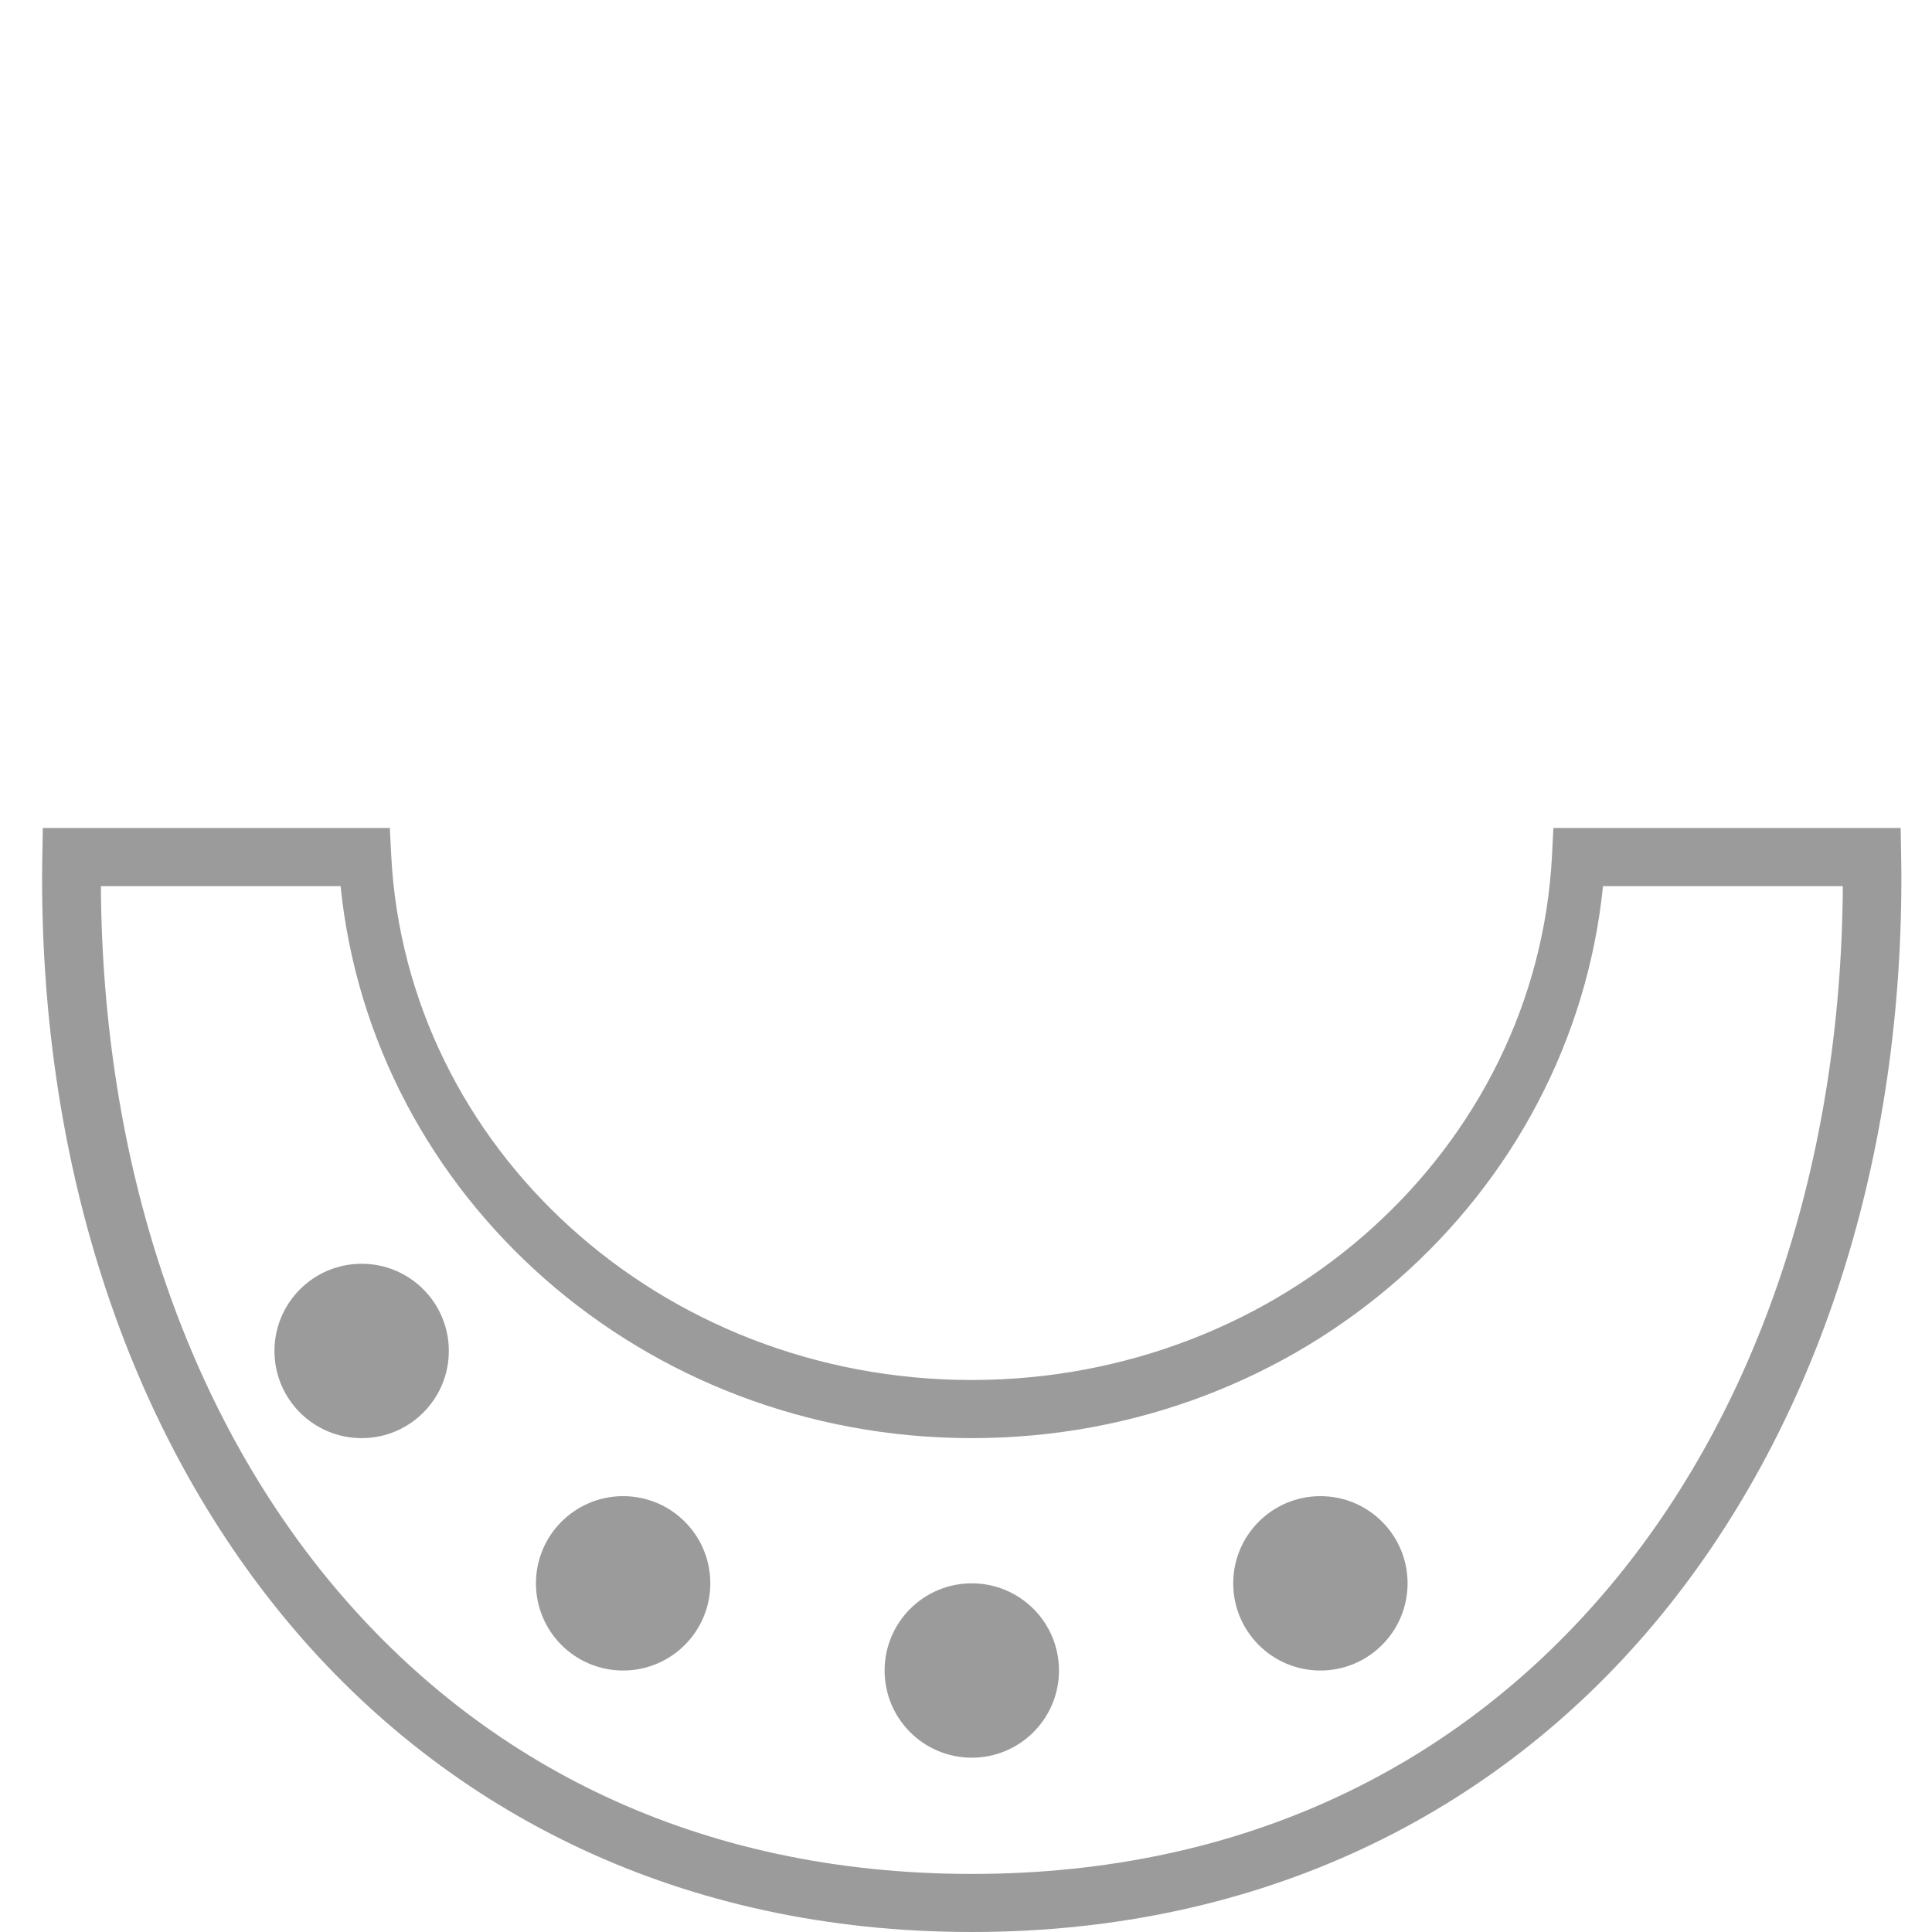 <!-- Generated by IcoMoon.io -->
<svg version="1.1" xmlns="http://www.w3.org/2000/svg" width="32" height="32" viewBox="0 0 32 32">
<title>s_level_4</title>
<path fill="#9b9b9b" d="M0.709 13.714l-0.008 0.472c-0.002 0.119-0.004 0.239-0.004 0.359 0 4.823 1.443 9.183 4.090 12.342 2.64 3.15 6.508 5.113 11.308 5.113s8.669-1.963 11.308-5.113c2.647-3.159 4.090-7.519 4.090-12.342 0-0.12-0.002-0.238-0.004-0.357l-0.008-0.474h-5.752l-0.023 0.457c-0.25 4.848-4.463 8.686-9.613 8.686s-9.363-3.838-9.613-8.686l-0.023-0.457zM1.669 14.677h3.972c0.524 5.143 4.996 9.143 10.455 9.143s9.931-4 10.455-9.143h3.972c-0.027 4.576-1.402 8.665-3.855 11.592-2.47 2.948-6.031 4.769-10.571 4.769s-8.101-1.821-10.571-4.769c-2.453-2.927-3.828-7.016-3.855-11.592z"></path>
<path fill="#9b9b9b" d="M23.314 26.225c0 0.797-0.646 1.444-1.444 1.444s-1.444-0.646-1.444-1.444c0-0.797 0.646-1.444 1.444-1.444s1.444 0.646 1.444 1.444z"></path>
<path fill="#9b9b9b" d="M17.54 27.669c0 0.797-0.646 1.444-1.444 1.444s-1.444-0.646-1.444-1.444c0-0.797 0.646-1.444 1.444-1.444s1.444 0.646 1.444 1.444z"></path>
<path fill="#9b9b9b" d="M11.765 26.225c0 0.797-0.646 1.444-1.444 1.444s-1.444-0.646-1.444-1.444c0-0.797 0.646-1.444 1.444-1.444s1.444 0.646 1.444 1.444z"></path>
<path fill="#9b9b9b" d="M7.434 22.376c0 0.797-0.646 1.444-1.444 1.444s-1.444-0.646-1.444-1.444c0-0.797 0.646-1.444 1.444-1.444s1.444 0.646 1.444 1.444z"></path>
</svg>
